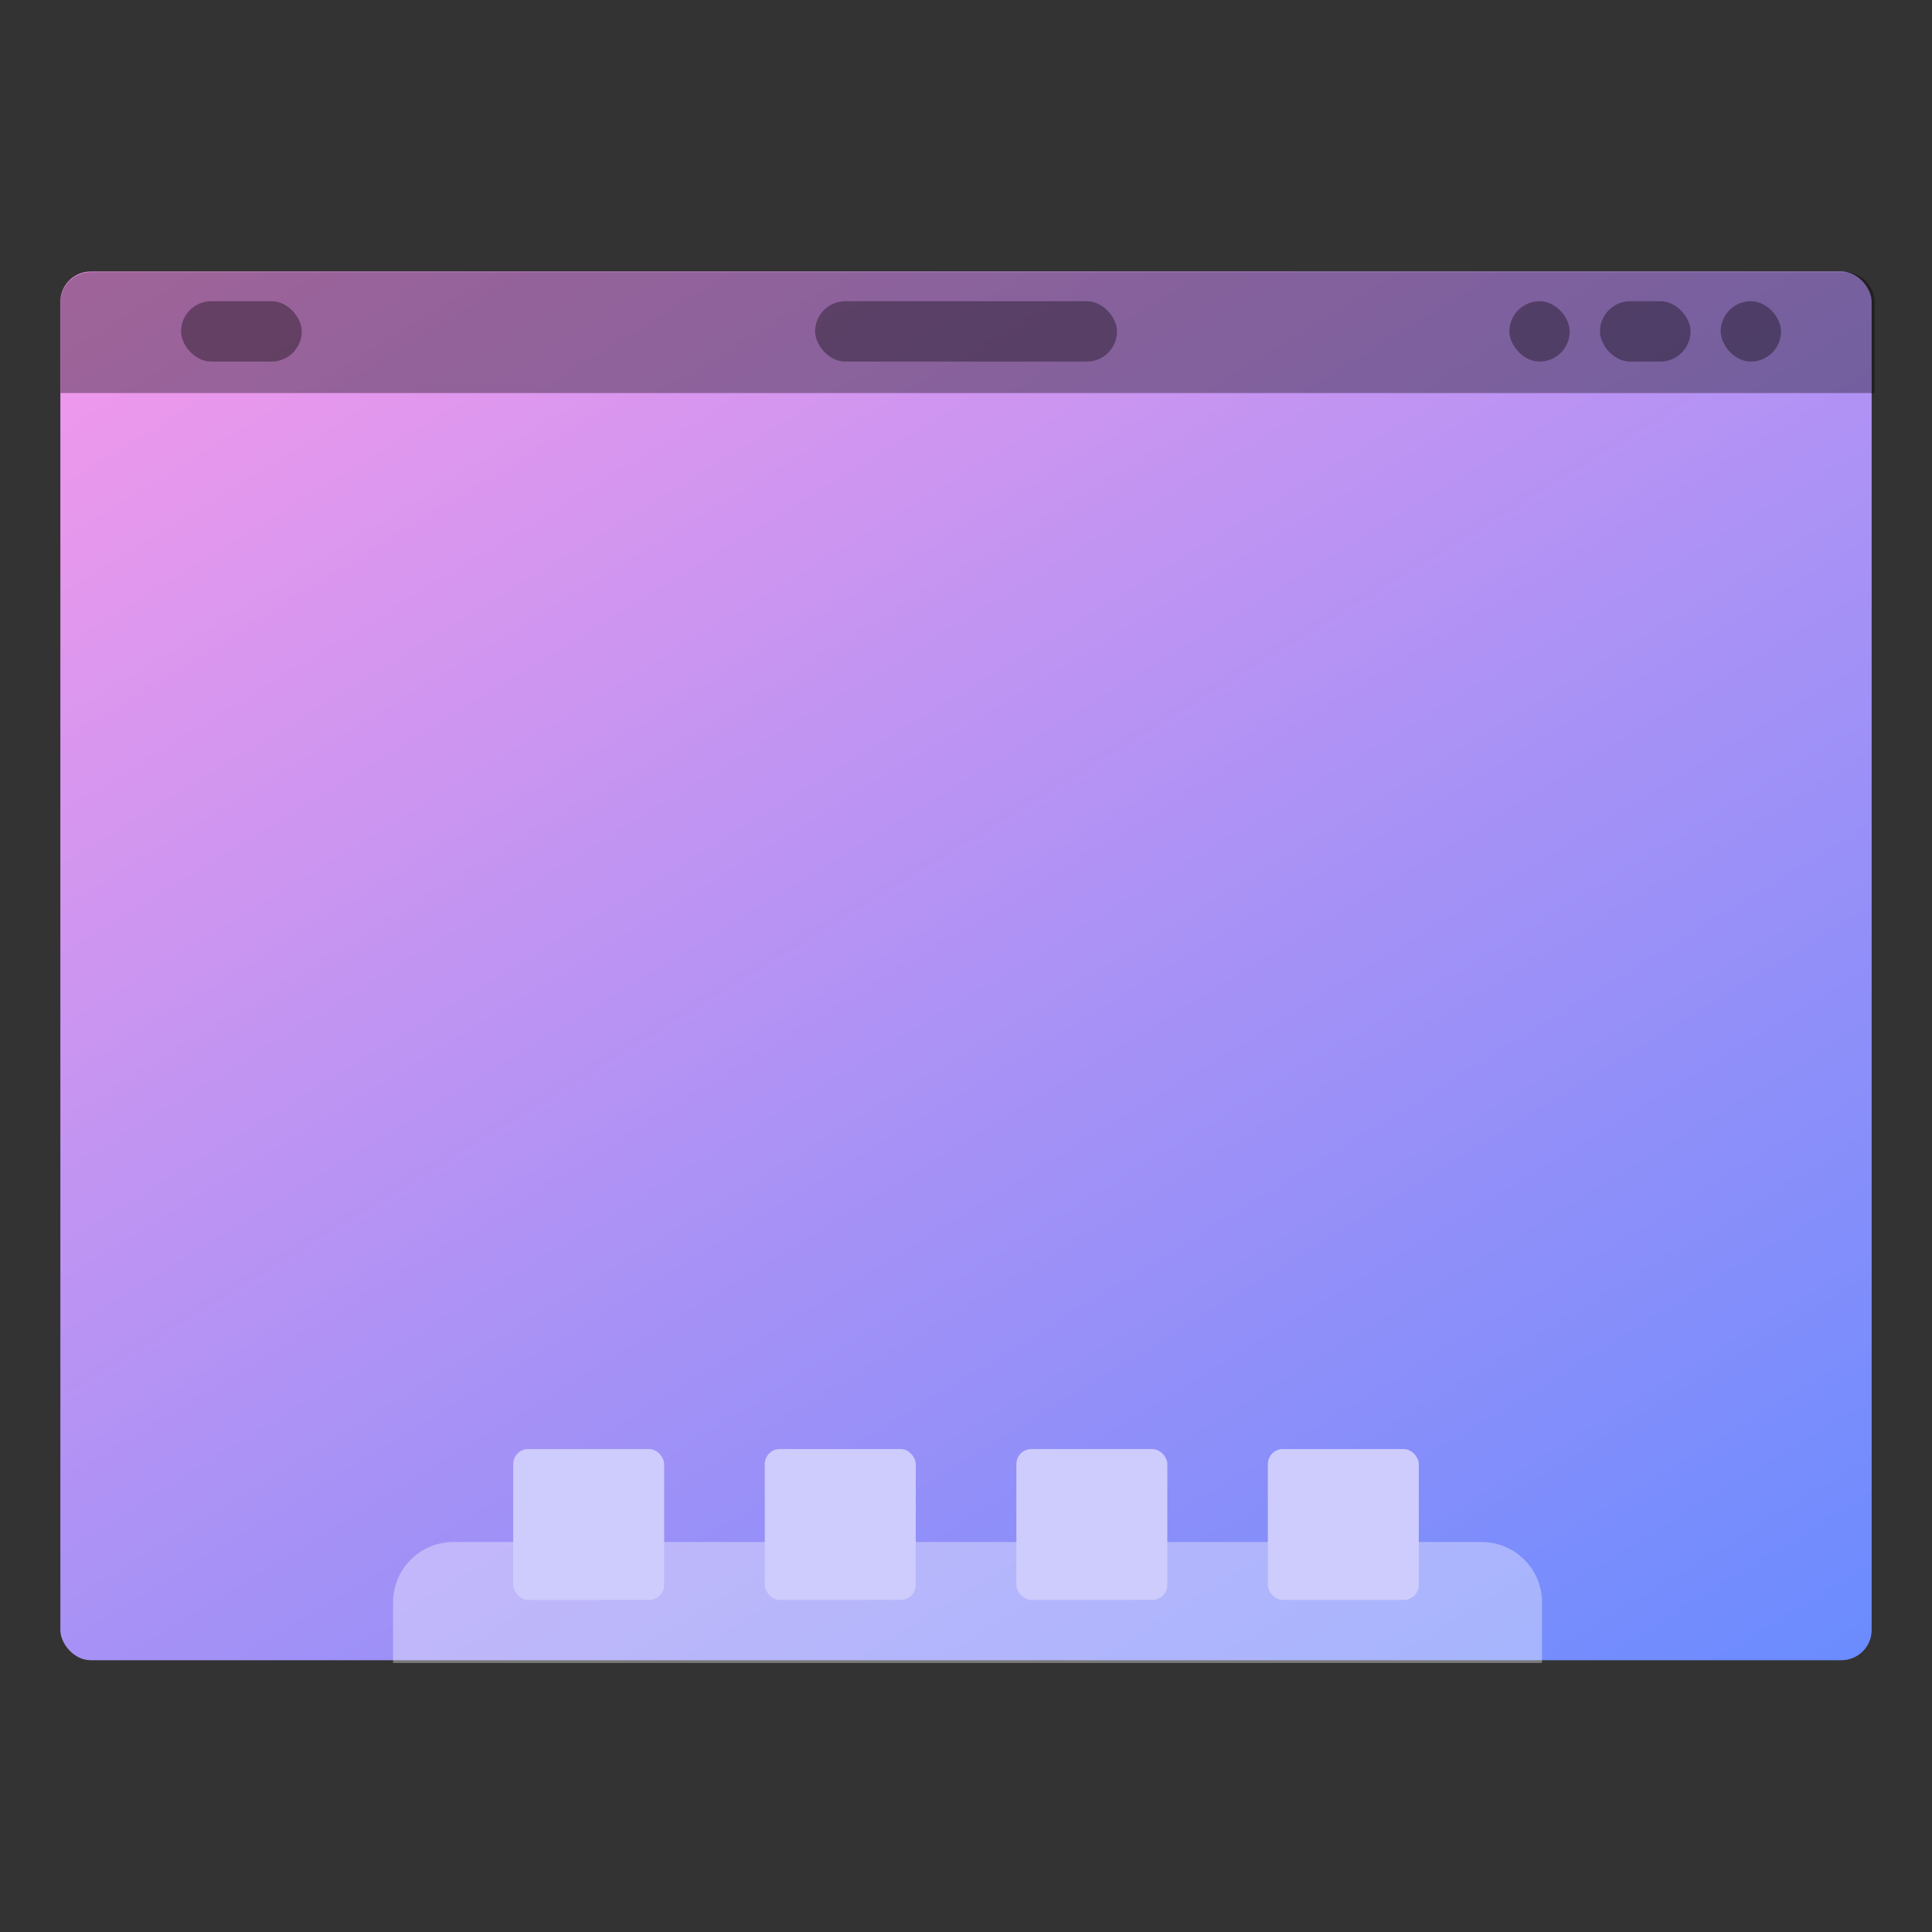 <svg width="64" height="64" version="1.1" viewBox="0 0 16.933 16.933" xmlns="http://www.w3.org/2000/svg" xmlns:xlink="http://www.w3.org/1999/xlink">
 <rect x="0" y="0" width="16.933" height="16.933" fill="#333333" stroke="none"/>
 <title>Canvas icon theme</title>
 <defs>
  <linearGradient id="a" x1="13.229" x2="2.117" y1="297" y2="280.07" gradientTransform="matrix(1.071 0 0 1 -.605 0)" gradientUnits="userSpaceOnUse">
   <stop stop-color="#668bff" offset="0"/>
   <stop stop-color="#ff9ae9" offset="1"/>
  </linearGradient>
 </defs>
 <g transform="translate(0 -280.07)">
  <rect x=".529" y="282.45" width="15.875" height="12.171" ry=".265" fill="url(#a)" style="paint-order:stroke markers fill"/>
  <g>
   <rect x="1.587" y="282.71" width="1.058" height=".529" ry=".265" opacity=".35" style="paint-order:stroke markers fill"/>
   <rect x="7.144" y="282.71" width="2.646" height=".529" ry=".265" opacity=".35" style="paint-order:stroke markers fill"/>
   <rect x="15.081" y="282.71" width=".529" height=".529" ry=".265" opacity=".35" style="paint-order:stroke markers fill"/>
   <rect x="14.023" y="282.71" width=".794" height=".529" ry=".265" opacity=".35" style="paint-order:stroke markers fill"/>
   <rect x="13.229" y="282.71" width=".529" height=".529" ry=".265" opacity=".35" style="paint-order:stroke markers fill"/>
  </g>
  <path transform="matrix(.265 0 0 .265 0 280.07)" d="m15 51c-1.108 0-2 0.892-2 2v2h38v-2c0-1.108-0.892-2-2-2h-34z" fill="#fff" opacity=".35" style="paint-order:stroke markers fill"/>
  <g fill="#cdccfc">
   <rect x="4.498" y="292.77" width="1.323" height="1.323" ry=".132" style="paint-order:stroke markers fill"/>
   <rect x="6.703" y="292.77" width="1.323" height="1.323" ry=".132" style="paint-order:stroke markers fill"/>
   <rect x="8.908" y="292.77" width="1.323" height="1.323" ry=".132" style="paint-order:stroke markers fill"/>
   <rect x="11.112" y="292.77" width="1.323" height="1.323" ry=".132" style="paint-order:stroke markers fill"/>
  </g>
  <path transform="matrix(.265 0 0 .265 0 280.07)" d="m3 9c-0.554 0-1 0.446-1 1v3h60v-3c0-0.554-0.446-1-1-1h-58z" opacity=".35" style="paint-order:stroke markers fill"/>
 </g>
</svg>
